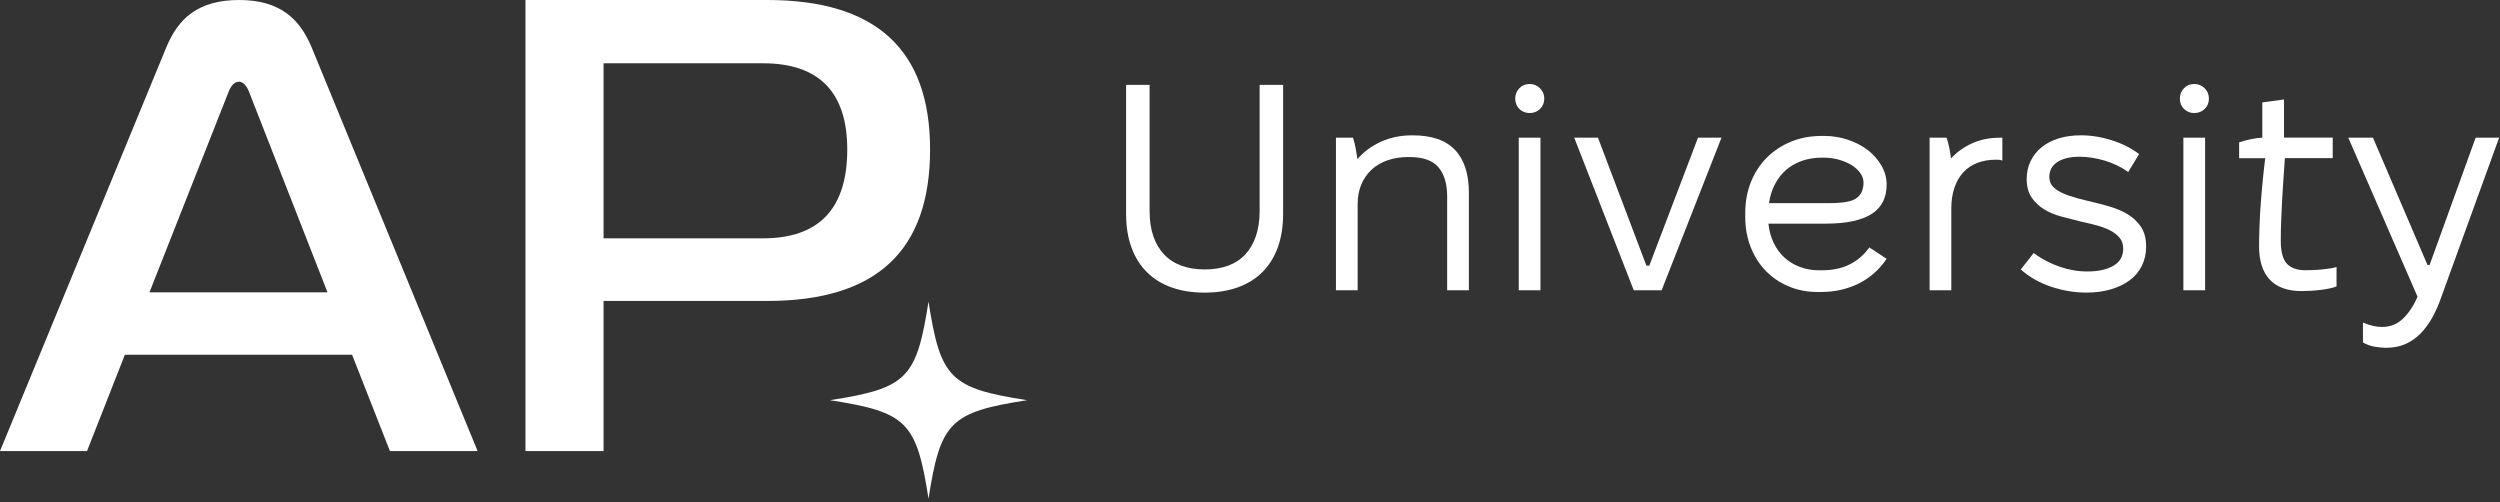 <svg width="473" height="95" viewBox="0 0 473 95" fill="none" xmlns="http://www.w3.org/2000/svg">
<rect x="0" y="0" width="473" height="95" fill="#333333" stroke="none"/>
<path d="M45.246 0C52.914 0 56.687 3.521 58.946 8.923L90.367 85.343H73.776L66.614 67.118H23.627L16.464 85.343H0L31.425 9.049C33.685 3.521 37.453 0 45.246 0ZM61.963 55.304L47.007 17.095C46.376 15.713 45.625 15.46 45.246 15.46C44.742 15.46 43.99 15.713 43.36 17.095L28.278 55.304H61.963Z" fill="white"/>
<path d="M175.971 28.278C175.971 47.511 165.782 56.939 145.147 56.939H114.193V85.343H99.416V7.62939e-06H145.147C165.782 7.62939e-06 175.971 9.428 175.971 28.278ZM144.381 45.091C154.953 45.091 160.302 39.485 160.302 28.278C160.302 17.449 154.953 11.974 144.381 11.974H114.193V45.091H144.381Z" fill="white"/>
<path d="M157.019 75.716C171.582 73.456 173.415 71.618 175.675 57.06C177.935 71.623 179.773 73.456 194.331 75.716C179.768 77.976 177.935 79.814 175.675 94.373C173.415 79.809 171.582 77.976 157.019 75.716Z" fill="white"/>
<path d="M221.698 54.393C219.864 53.748 218.313 52.792 217.032 51.531C215.757 50.275 214.772 48.719 214.089 46.866C213.405 45.014 213.061 42.889 213.061 40.479V16.052H217.503V39.926C217.503 41.701 217.736 43.278 218.196 44.645C218.657 46.013 219.336 47.172 220.223 48.117C221.111 49.063 222.202 49.776 223.497 50.256C224.792 50.736 226.271 50.979 227.939 50.979C229.602 50.979 231.086 50.736 232.381 50.256C233.676 49.776 234.757 49.063 235.63 48.117C236.498 47.172 237.168 46.017 237.628 44.645C238.089 43.278 238.322 41.701 238.322 39.926V16.052H242.764V40.479C242.764 42.885 242.42 45.014 241.736 46.866C241.052 48.719 240.073 50.27 238.792 51.531C237.517 52.792 235.96 53.743 234.127 54.393C232.294 55.038 230.233 55.363 227.939 55.363C225.611 55.363 223.531 55.038 221.698 54.393Z" fill="white"/>
<path d="M252.76 26.047H255.98C256.164 26.566 256.329 27.211 256.479 27.992C256.625 28.768 256.736 29.471 256.814 30.101C258.036 28.695 259.535 27.594 261.31 26.799C263.084 26.003 265.029 25.606 267.139 25.606H267.304C270.892 25.606 273.56 26.532 275.301 28.38C277.042 30.232 277.91 32.914 277.91 36.43V54.916H273.802V37.153C273.802 34.786 273.254 32.953 272.163 31.658C271.072 30.363 269.248 29.713 266.693 29.713H266.416C265.01 29.713 263.715 29.917 262.532 30.324C261.348 30.732 260.34 31.323 259.505 32.099C258.671 32.875 258.026 33.811 257.561 34.902C257.095 35.993 256.867 37.245 256.867 38.651V54.916H252.76V26.047Z" fill="white"/>
<path d="M287.458 20.611C286.939 20.092 286.682 19.447 286.682 18.666C286.682 17.89 286.939 17.23 287.458 16.697C287.976 16.159 288.621 15.892 289.402 15.892C290.183 15.892 290.838 16.159 291.371 16.697C291.909 17.235 292.176 17.89 292.176 18.666C292.176 19.442 291.909 20.092 291.371 20.611C290.833 21.13 290.178 21.387 289.402 21.387C288.626 21.387 287.976 21.125 287.458 20.611ZM287.346 26.047H291.454V54.916H287.346V26.047Z" fill="white"/>
<path d="M297.841 26.047H302.336L311.497 50.251H312.05L321.264 26.047H325.706L314.383 54.916H309.106L297.841 26.047Z" fill="white"/>
<path d="M338.45 54.199C336.767 53.495 335.313 52.516 334.09 51.255C332.868 49.999 331.918 48.501 331.229 46.76C330.545 45.019 330.201 43.113 330.201 41.042V40.319C330.201 38.21 330.55 36.265 331.254 34.49C331.957 32.715 332.946 31.178 334.221 29.883C335.497 28.588 337.024 27.57 338.799 26.828C340.574 26.086 342.538 25.717 344.682 25.717H345.128C346.685 25.717 348.183 25.96 349.624 26.44C351.069 26.92 352.325 27.579 353.401 28.409C354.473 29.243 355.336 30.223 355.981 31.352C356.626 32.482 356.951 33.675 356.951 34.931C356.951 36.154 356.719 37.225 356.258 38.152C355.792 39.078 355.094 39.844 354.148 40.455C353.203 41.066 352.01 41.527 350.569 41.842C349.124 42.157 347.403 42.312 345.405 42.312H334.58C334.726 43.646 335.06 44.858 335.579 45.95C336.098 47.041 336.772 47.967 337.606 48.724C338.441 49.485 339.41 50.077 340.521 50.498C341.632 50.925 342.834 51.139 344.129 51.139H344.682C346.719 51.139 348.474 50.77 349.958 50.028C351.437 49.286 352.679 48.214 353.678 46.808L356.951 48.971C356.248 50.009 355.453 50.916 354.565 51.691C353.678 52.467 352.713 53.117 351.68 53.636C350.642 54.155 349.522 54.553 348.319 54.829C347.116 55.106 345.831 55.246 344.459 55.246H343.959C341.976 55.251 340.133 54.902 338.45 54.199ZM346.307 38.428C348.785 38.428 350.453 38.103 351.302 37.458C352.15 36.813 352.577 35.838 352.577 34.544C352.577 33.913 352.373 33.312 351.966 32.739C351.559 32.167 351.011 31.668 350.327 31.241C349.643 30.814 348.838 30.475 347.912 30.213C346.985 29.956 346.006 29.825 344.968 29.825H344.745C343.339 29.825 342.063 30.029 340.914 30.436C339.764 30.843 338.765 31.416 337.917 32.157C337.063 32.9 336.36 33.806 335.807 34.878C335.25 35.95 334.881 37.138 334.697 38.433H346.307V38.428Z" fill="white"/>
<path d="M365.07 26.047H368.29C368.475 26.566 368.64 27.177 368.79 27.88C368.935 28.583 369.047 29.287 369.125 29.99C370.235 28.768 371.574 27.807 373.15 27.104C374.721 26.401 376.472 26.052 378.397 26.052H378.843V30.383C378.659 30.31 378.475 30.261 378.29 30.242C378.106 30.223 377.902 30.213 377.679 30.213C376.346 30.213 375.153 30.416 374.1 30.824C373.048 31.231 372.156 31.833 371.433 32.628C370.71 33.423 370.158 34.398 369.77 35.542C369.382 36.692 369.188 37.987 369.188 39.427V54.916H365.08V26.047H365.07Z" fill="white"/>
<path d="M387.999 54.223C385.778 53.466 383.892 52.38 382.335 50.974L384.779 47.865C385.555 48.457 386.36 48.966 387.194 49.393C388.028 49.82 388.867 50.178 389.721 50.474C390.57 50.77 391.433 50.993 392.301 51.139C393.169 51.289 394.066 51.362 394.992 51.362C396.064 51.362 397.019 51.26 397.854 51.056C398.688 50.852 399.391 50.576 399.963 50.222C400.535 49.873 400.972 49.427 401.268 48.889C401.563 48.35 401.714 47.749 401.714 47.084C401.714 46.236 401.491 45.537 401.049 45.004C400.603 44.466 400.012 44.005 399.274 43.617C398.532 43.229 397.684 42.904 396.719 42.647C395.754 42.39 394.755 42.148 393.722 41.925C392.5 41.629 391.268 41.313 390.031 40.979C388.79 40.644 387.689 40.184 386.729 39.592C385.764 39 384.978 38.253 384.367 37.342C383.756 36.435 383.45 35.281 383.45 33.869C383.45 32.613 383.703 31.474 384.202 30.455C384.702 29.437 385.395 28.569 386.283 27.846C387.17 27.124 388.242 26.571 389.503 26.183C390.759 25.795 392.17 25.601 393.722 25.601C395.647 25.601 397.597 25.916 399.58 26.547C401.559 27.177 403.271 28.045 404.716 29.156L402.659 32.541C401.365 31.614 399.89 30.901 398.246 30.402C396.598 29.902 394.997 29.655 393.445 29.655C392.519 29.655 391.695 29.747 390.977 29.931C390.254 30.116 389.653 30.378 389.173 30.707C388.693 31.042 388.329 31.44 388.091 31.901C387.849 32.366 387.733 32.87 387.733 33.428C387.733 33.986 387.854 34.466 388.091 34.873C388.334 35.281 388.736 35.669 389.313 36.037C389.886 36.406 390.647 36.75 391.588 37.065C392.534 37.38 393.707 37.705 395.114 38.035C396.408 38.331 397.703 38.666 398.998 39.034C400.293 39.403 401.462 39.892 402.495 40.504C403.532 41.115 404.381 41.91 405.05 42.89C405.715 43.869 406.049 45.12 406.049 46.638C406.049 47.972 405.783 49.184 405.244 50.276C404.706 51.367 403.94 52.283 402.941 53.025C401.942 53.767 400.749 54.339 399.362 54.747C397.975 55.154 396.447 55.358 394.784 55.358C392.48 55.363 390.22 54.984 387.999 54.223Z" fill="white"/>
<path d="M413.208 20.611C412.689 20.092 412.432 19.447 412.432 18.666C412.432 17.89 412.689 17.23 413.208 16.697C413.726 16.159 414.371 15.892 415.152 15.892C415.933 15.892 416.588 16.159 417.121 16.697C417.659 17.235 417.926 17.89 417.926 18.666C417.926 19.442 417.659 20.092 417.121 20.611C416.583 21.13 415.928 21.387 415.152 21.387C414.376 21.387 413.722 21.125 413.208 20.611ZM413.096 26.047H417.204V54.916H413.096V26.047Z" fill="white"/>
<path d="M431.97 54.529C430.932 54.16 430.084 53.612 429.415 52.889C428.75 52.167 428.251 51.279 427.916 50.222C427.581 49.17 427.416 47.957 427.416 46.585C427.416 45.474 427.446 44.199 427.499 42.754C427.552 41.309 427.64 39.83 427.751 38.312C427.863 36.794 427.994 35.305 428.139 33.84C428.285 32.38 428.435 31.076 428.585 29.927H423.644V26.93C424.308 26.707 425.031 26.513 425.806 26.348C426.582 26.183 427.324 26.081 428.028 26.042V19.379L432.135 18.821V26.037H441.349V29.922H432.3C432.227 31.032 432.14 32.216 432.053 33.477C431.961 34.737 431.878 36.042 431.801 37.39C431.728 38.743 431.66 40.111 431.607 41.498C431.553 42.885 431.524 44.228 431.524 45.523C431.524 47.632 431.912 49.097 432.688 49.907C433.464 50.717 434.633 51.129 436.185 51.129C436.592 51.129 437.062 51.119 437.601 51.1C438.139 51.08 438.682 51.047 439.24 50.988C439.793 50.935 440.321 50.867 440.821 50.794C441.32 50.722 441.737 50.629 442.072 50.518V54.184C441.737 54.334 441.306 54.461 440.767 54.572C440.229 54.684 439.657 54.776 439.046 54.849C438.435 54.921 437.833 54.98 437.242 55.013C436.65 55.052 436.092 55.072 435.578 55.072C434.211 55.086 433.008 54.902 431.97 54.529Z" fill="white"/>
<path d="M449.346 65.605C448.532 65.474 447.77 65.207 447.072 64.8V61.027C447.775 61.323 448.425 61.536 449.016 61.667C449.608 61.798 450.161 61.861 450.68 61.861C452.237 61.861 453.556 61.332 454.652 60.28C455.743 59.228 456.659 57.846 457.401 56.143L444.298 26.052H448.963L459.288 50.144H459.676L468.39 26.052H472.833L461.897 56.197C461.417 57.603 460.849 58.888 460.204 60.057C459.555 61.221 458.817 62.23 457.983 63.083C457.149 63.932 456.199 64.601 455.122 65.081C454.05 65.561 452.809 65.804 451.402 65.804C450.845 65.799 450.161 65.736 449.346 65.605Z" fill="white"/>
</svg>
